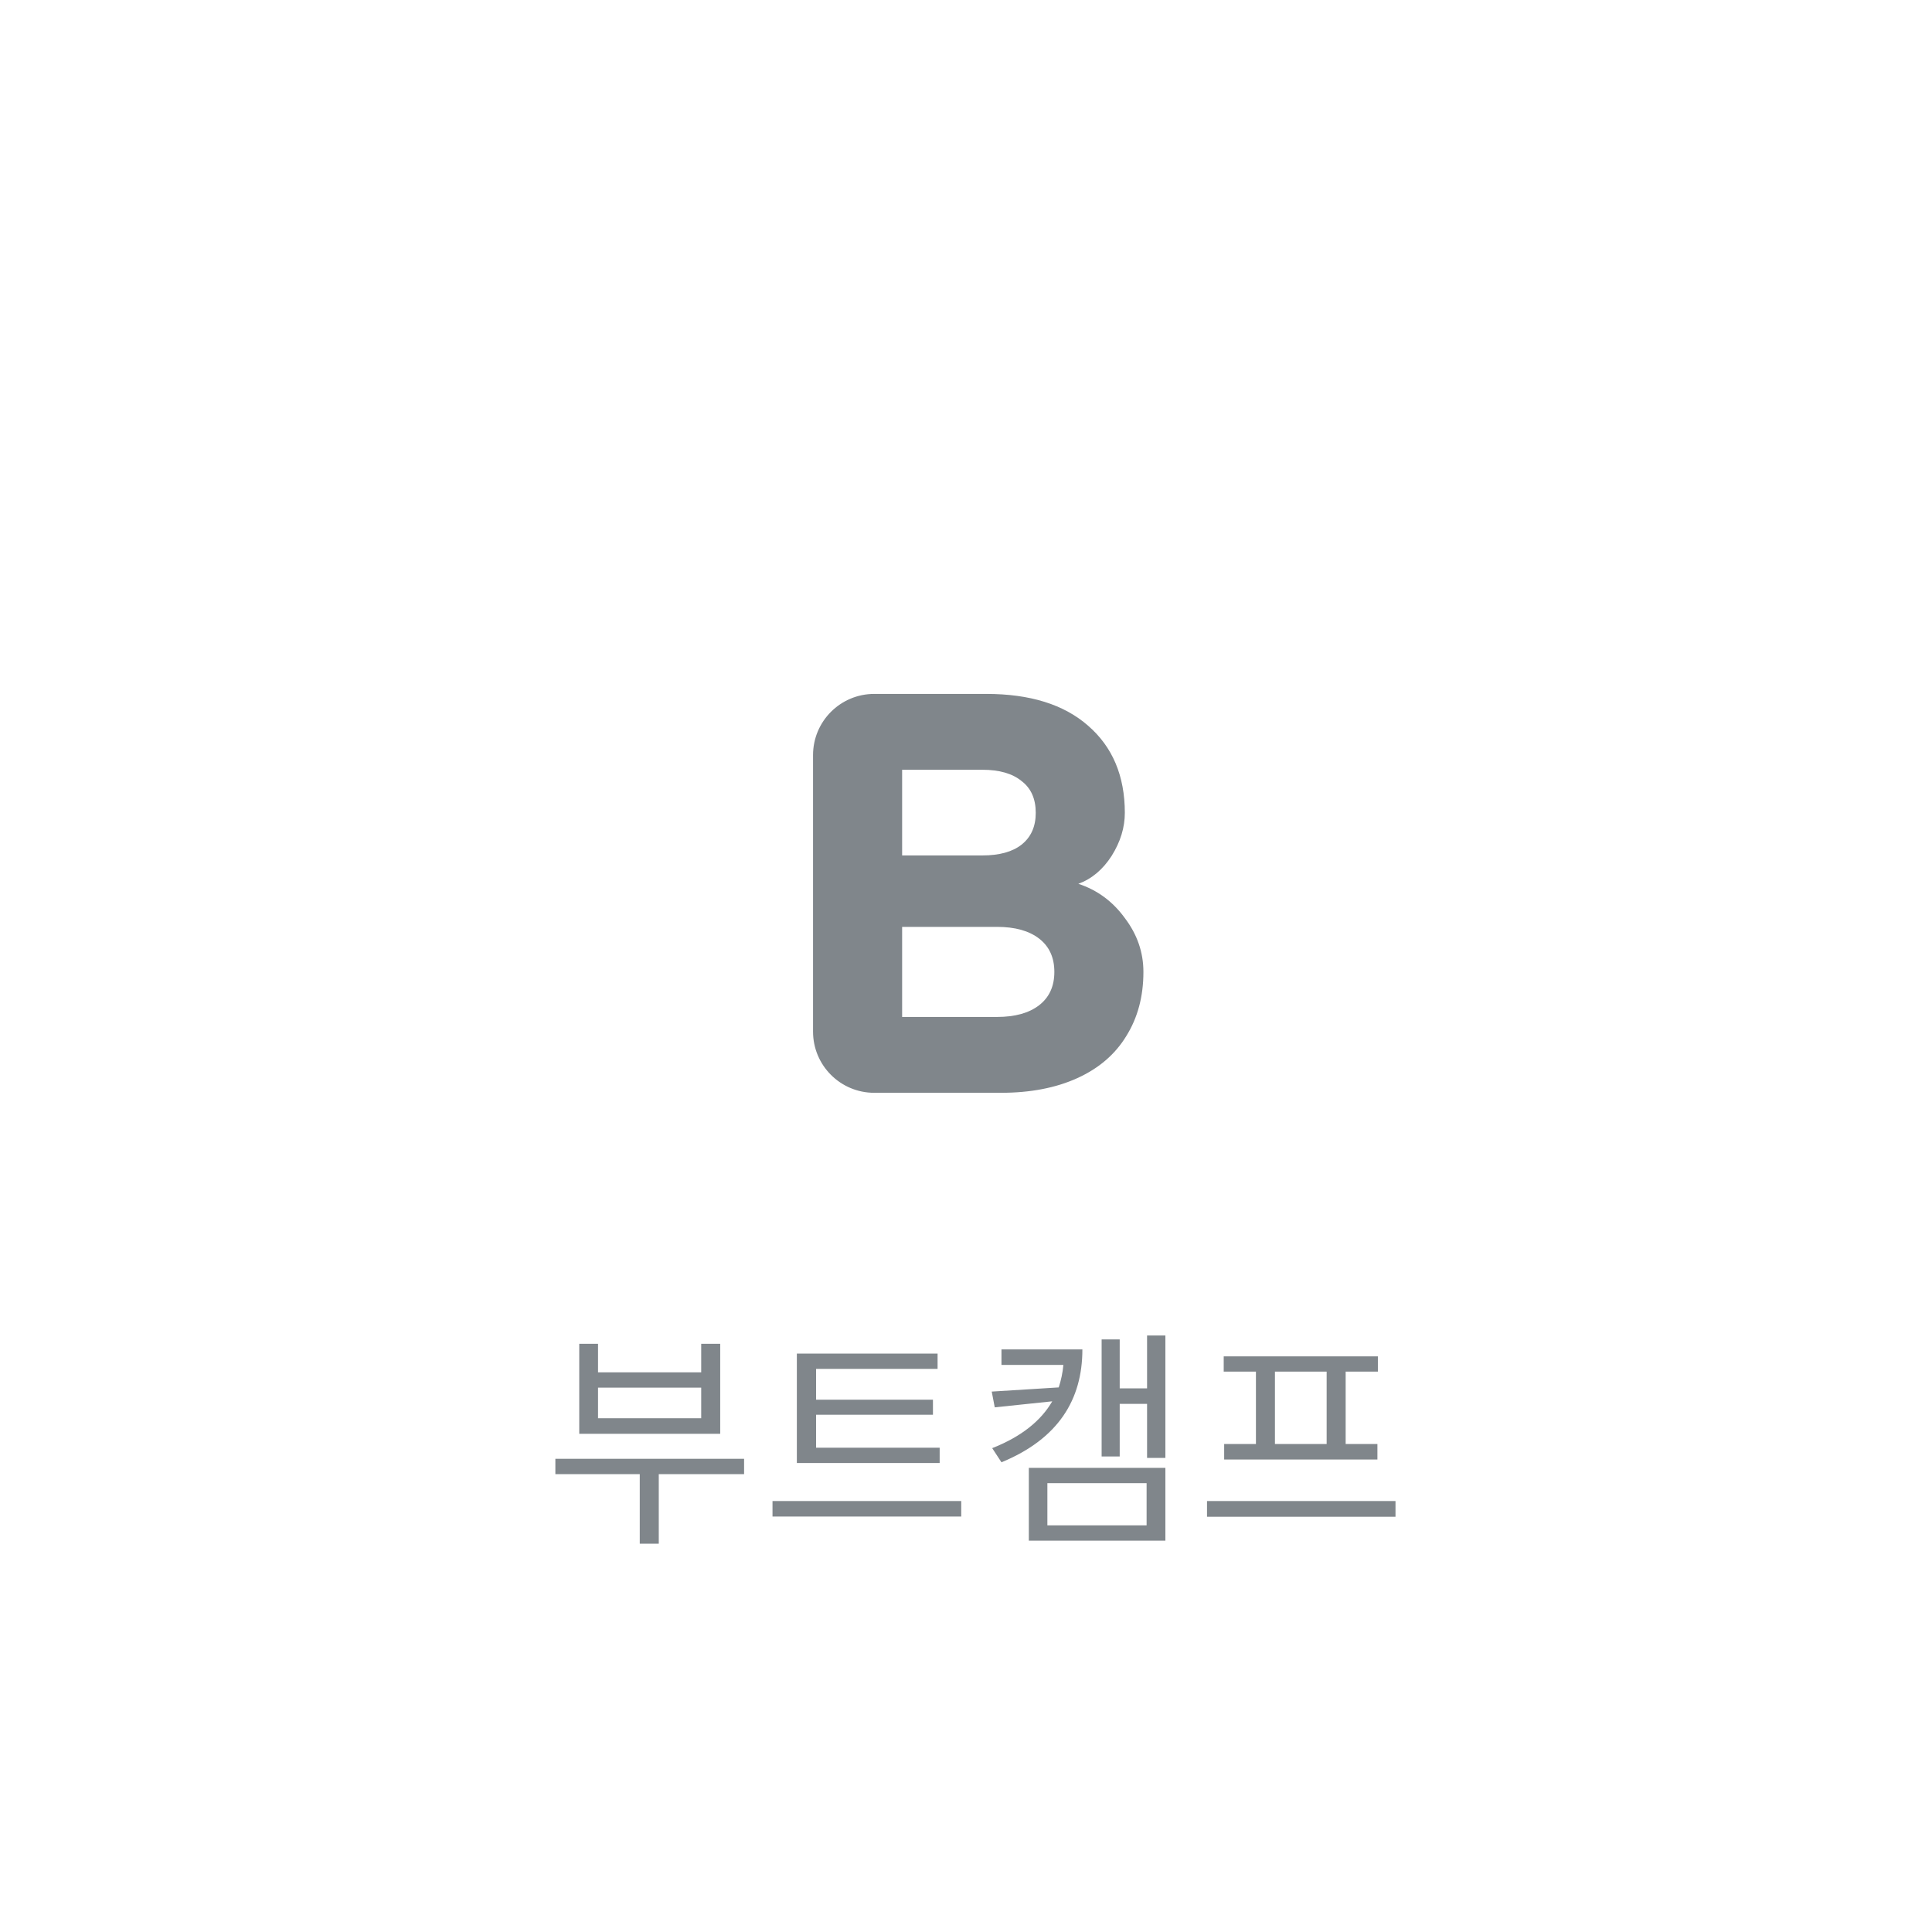 <svg width="100" height="100" viewBox="0 0 100 100" fill="none" xmlns="http://www.w3.org/2000/svg">
<g filter="url(#filter0_d)">
<path d="M42.083 35.083C42.083 33.334 43.501 31.917 45.25 31.917H51.051C53.315 31.917 55.071 32.465 56.321 33.563C57.587 34.661 58.221 36.164 58.221 38.073C58.221 38.833 57.993 39.576 57.537 40.302C57.081 41.011 56.507 41.493 55.814 41.746C56.794 42.067 57.596 42.658 58.221 43.519C58.862 44.364 59.183 45.293 59.183 46.306C59.183 47.573 58.888 48.679 58.297 49.625C57.722 50.57 56.878 51.297 55.763 51.803C54.649 52.31 53.331 52.563 51.811 52.563H45.25C43.501 52.563 42.083 51.146 42.083 49.397V35.083ZM50.849 40.277C51.727 40.277 52.403 40.091 52.875 39.719C53.365 39.331 53.61 38.782 53.61 38.073C53.61 37.346 53.365 36.797 52.875 36.426C52.403 36.038 51.727 35.843 50.849 35.843H46.694V40.277H50.849ZM51.609 48.637C52.538 48.637 53.264 48.434 53.787 48.029C54.311 47.623 54.573 47.049 54.573 46.306C54.573 45.563 54.311 44.989 53.787 44.583C53.264 44.178 52.538 43.975 51.609 43.975H46.694V48.637H51.609Z" fill="#80868B"/>
</g>
<path d="M36.294 73.408H30.954V71.824H36.294V73.408ZM37.278 69.556H36.294V71.032H30.954V69.556H29.982V74.212H37.278V69.556ZM38.514 75.508H28.746V76.3H33.114V79.9H34.098V76.3H38.514V75.508ZM48.637 74.932H42.241V73.228H48.289V72.448H42.241V70.852H48.529V70.06H41.245V75.724H48.637V74.932ZM39.985 77.692V78.496H49.753V77.692H39.985ZM51.836 69.844V70.648H55.04C55.004 71.056 54.92 71.44 54.8 71.812L51.332 72.028L51.488 72.844L54.464 72.532C53.888 73.528 52.88 74.356 51.356 74.956L51.836 75.688C54.776 74.476 56.024 72.448 56.024 69.844H51.836ZM54.212 76.768H59.348V78.952H54.212V76.768ZM53.252 79.744H60.32V75.976H53.252V79.744ZM59.372 69.124V71.86H57.956V69.328H57.02V75.388H57.956V72.664H59.372V75.46H60.32V69.124H59.372ZM68.667 74.74H65.991V70.996H68.667V74.74ZM65.007 74.74H63.363V75.544H71.295V74.74H69.651V70.996H71.319V70.204H63.339V70.996H65.007V74.74ZM62.475 77.692V78.508H72.231V77.692H62.475Z" fill="#80868B"/>
<defs>
<filter id="filter0_d" x="27" y="24" width="46" height="46" filterUnits="userSpaceOnUse" color-interpolation-filters="sRGB">
<feFlood flood-opacity="0" result="BackgroundImageFix"/>
<feColorMatrix in="SourceAlpha" type="matrix" values="0 0 0 0 0 0 0 0 0 0 0 0 0 0 0 0 0 0 127 0" result="hardAlpha"/>
<feOffset dy="4"/>
<feGaussianBlur stdDeviation="2"/>
<feComposite in2="hardAlpha" operator="out"/>
<feColorMatrix type="matrix" values="0 0 0 0 0 0 0 0 0 0 0 0 0 0 0 0 0 0 0.25 0"/>
<feBlend mode="normal" in2="BackgroundImageFix" result="effect1_dropShadow"/>
<feBlend mode="normal" in="SourceGraphic" in2="effect1_dropShadow" result="shape"/>
</filter>
</defs>
</svg>
